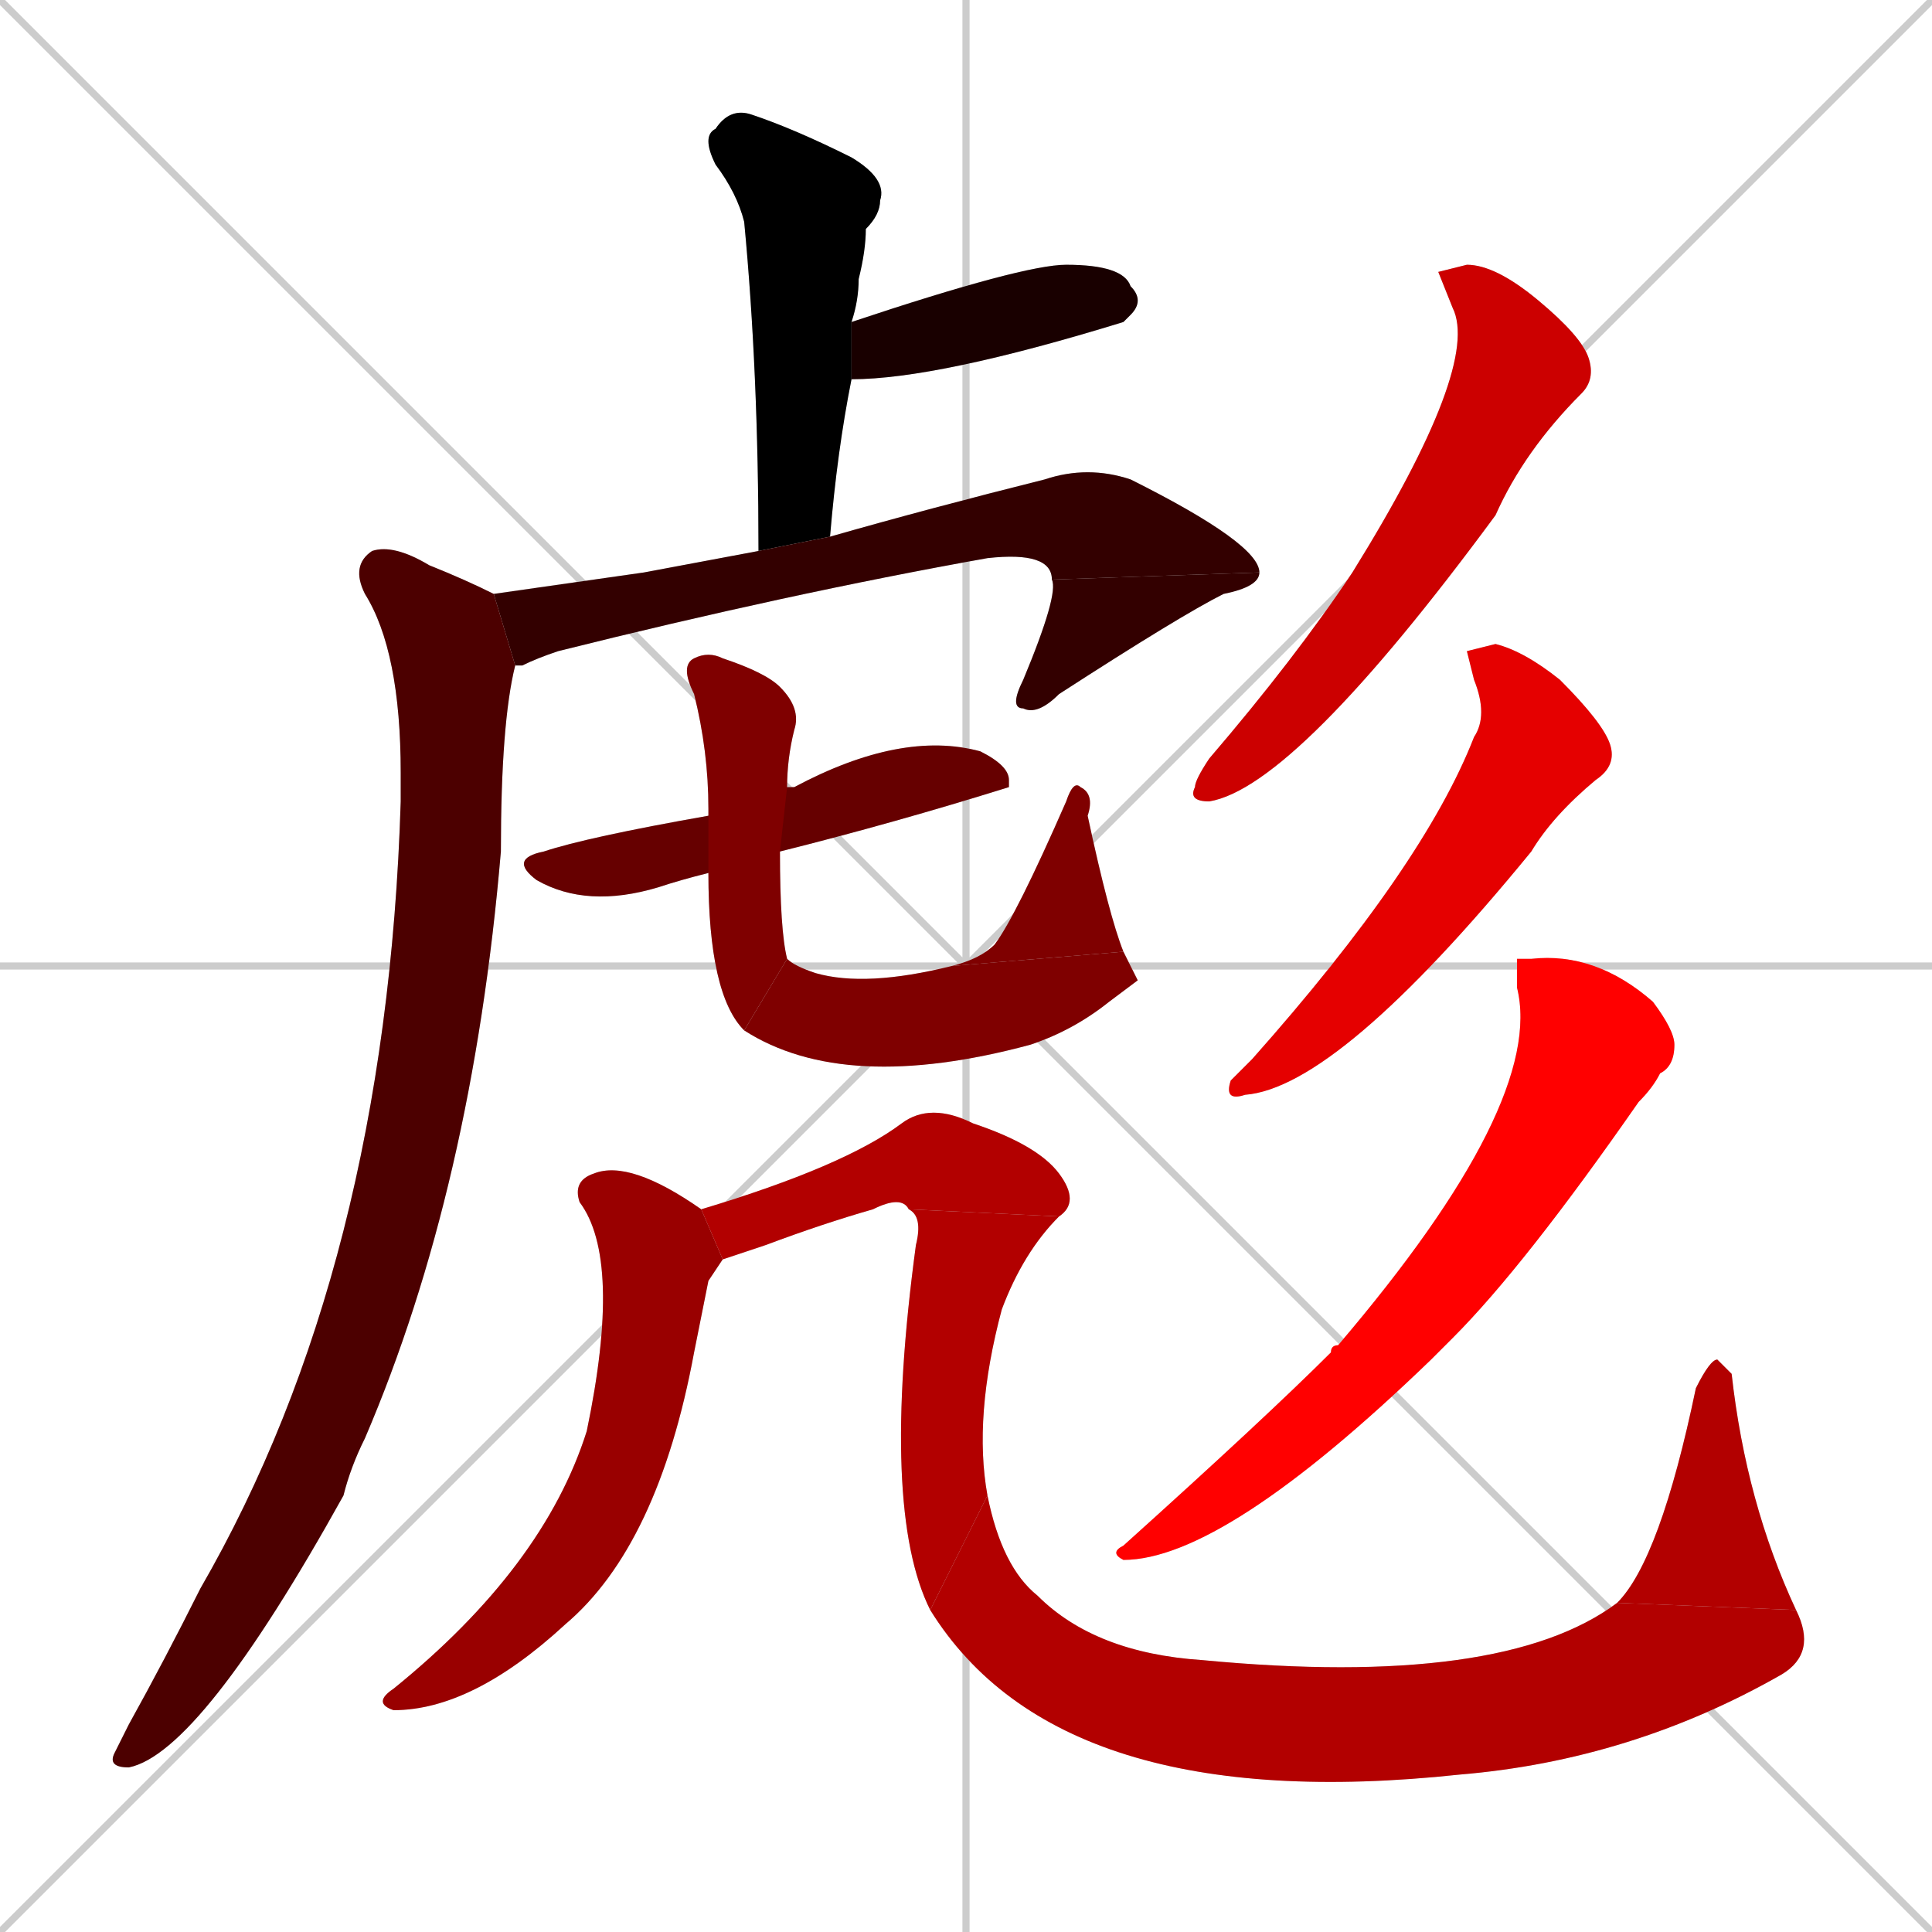 <svg xmlns="http://www.w3.org/2000/svg" xmlns:xlink="http://www.w3.org/1999/xlink" width="270" height="270"><path d="M 0 0 L 270 270 M 270 0 L 0 270 M 135 0 L 135 270 M 0 135 L 270 135" stroke="#CCCCCC" /><path d="M 106 77 Q 106 52 104 31 Q 103 27 100 23 Q 98 19 100 18 Q 102 15 105 16 Q 111 18 119 22 Q 124 25 123 28 Q 123 30 121 32 Q 121 35 120 39 Q 120 42 119 45 L 119 53 Q 117 63 116 75" fill="#CCCCCC"/><path d="M 119 45 Q 143 37 149 37 Q 157 37 158 40 Q 160 42 158 44 Q 157 45 157 45 Q 131 53 119 53" fill="#CCCCCC"/><path d="M 90 80 L 106 77 L 116 75 Q 130 71 146 67 Q 152 65 158 67 Q 176 76 176 80 L 147 81 Q 147 77 138 78 Q 110 83 78 91 Q 75 92 73 93 Q 72 93 72 93 L 69 83" fill="#CCCCCC"/><path d="M 176 80 Q 176 82 171 83 Q 165 86 148 97 Q 145 100 143 99 Q 141 99 143 95 Q 148 83 147 81" fill="#CCCCCC"/><path d="M 72 93 Q 70 101 70 119 Q 66 166 51 201 Q 49 205 48 209 Q 28 245 18 247 Q 15 247 16 245 Q 17 243 18 241 Q 23 232 28 222 Q 54 177 56 112 Q 56 110 56 108 Q 56 91 51 83 Q 49 79 52 77 Q 55 76 60 79 Q 65 81 69 83" fill="#CCCCCC"/><path d="M 99 122 Q 95 123 92 124 Q 82 127 75 123 Q 71 120 76 119 Q 82 117 99 114 L 110 110 Q 110 110 111 110 Q 126 102 137 105 Q 141 107 141 109 Q 141 110 141 110 Q 125 115 109 119" fill="#CCCCCC"/><path d="M 104 144 Q 99 139 99 122 L 99 114 Q 99 113 99 113 Q 99 105 97 97 Q 95 93 97 92 Q 99 91 101 92 Q 107 94 109 96 Q 112 99 111 102 Q 110 106 110 110 L 109 119 Q 109 130 110 134" fill="#CCCCCC"/><path d="M 159 137 L 155 140 Q 150 144 144 146 Q 118 153 104 144 L 110 134 Q 111 135 114 136 Q 121 138 133 135 L 157 133" fill="#CCCCCC"/><path d="M 133 135 Q 137 134 139 132 Q 142 128 149 112 Q 150 109 151 110 Q 153 111 152 114 Q 155 128 157 133" fill="#CCCCCC"/><path d="M 99 179 L 97 189 Q 92 216 79 227 Q 66 239 55 239 Q 52 238 55 236 Q 76 219 82 200 Q 87 176 81 168 Q 80 165 83 164 Q 88 162 98 169 L 101 176" fill="#CCCCCC"/><path d="M 98 169 Q 118 163 126 157 Q 130 154 136 157 Q 145 160 148 164 Q 151 168 148 170 L 127 169 Q 126 167 122 169 Q 115 171 107 174 Q 104 175 101 176" fill="#CCCCCC"/><path d="M 148 170 Q 143 175 140 183 Q 136 198 138 209 L 130 225 Q 123 211 128 174 Q 129 170 127 169" fill="#CCCCCC"/><path d="M 138 209 Q 140 219 145 223 Q 153 231 168 232 Q 210 236 226 224 L 251 225 Q 254 231 249 234 Q 228 246 204 248 Q 148 254 130 225" fill="#CCCCCC"/><path d="M 226 224 Q 232 218 237 194 Q 239 190 240 190 Q 241 191 242 192 Q 244 210 251 225" fill="#CCCCCC"/><path d="M 201 38 L 205 37 Q 209 37 215 42 Q 221 47 222 50 Q 223 53 221 55 Q 213 63 209 72 Q 181 110 169 112 Q 166 112 167 110 Q 167 109 169 106 Q 181 92 189 80 Q 207 51 203 43" fill="#CCCCCC"/><path d="M 205 91 L 209 90 Q 213 91 218 95 Q 224 101 225 104 Q 226 107 223 109 Q 217 114 214 119 Q 187 152 174 153 Q 171 154 172 151 Q 173 150 175 148 Q 199 121 206 103 Q 208 100 206 95" fill="#CCCCCC"/><path d="M 212 134 L 214 134 Q 223 133 231 140 Q 234 144 234 146 Q 234 149 232 150 Q 231 152 229 154 Q 213 177 203 187 Q 201 189 200 190 Q 171 218 157 218 Q 155 217 157 216 Q 177 198 186 189 Q 186 188 187 188 Q 216 154 212 138" fill="#CCCCCC"/><path d="M 106 77 Q 106 52 104 31 Q 103 27 100 23 Q 98 19 100 18 Q 102 15 105 16 Q 111 18 119 22 Q 124 25 123 28 Q 123 30 121 32 Q 121 35 120 39 Q 120 42 119 45 L 119 53 Q 117 63 116 75" fill="#000000" /><path d="M 119 45 Q 143 37 149 37 Q 157 37 158 40 Q 160 42 158 44 Q 157 45 157 45 Q 131 53 119 53" fill="#190000" /><path d="M 90 80 L 106 77 L 116 75 Q 130 71 146 67 Q 152 65 158 67 Q 176 76 176 80 L 147 81 Q 147 77 138 78 Q 110 83 78 91 Q 75 92 73 93 Q 72 93 72 93 L 69 83" fill="#330000" /><path d="M 176 80 Q 176 82 171 83 Q 165 86 148 97 Q 145 100 143 99 Q 141 99 143 95 Q 148 83 147 81" fill="#330000" /><path d="M 72 93 Q 70 101 70 119 Q 66 166 51 201 Q 49 205 48 209 Q 28 245 18 247 Q 15 247 16 245 Q 17 243 18 241 Q 23 232 28 222 Q 54 177 56 112 Q 56 110 56 108 Q 56 91 51 83 Q 49 79 52 77 Q 55 76 60 79 Q 65 81 69 83" fill="#4c0000" /><path d="M 99 122 Q 95 123 92 124 Q 82 127 75 123 Q 71 120 76 119 Q 82 117 99 114 L 110 110 Q 110 110 111 110 Q 126 102 137 105 Q 141 107 141 109 Q 141 110 141 110 Q 125 115 109 119" fill="#660000" /><path d="M 104 144 Q 99 139 99 122 L 99 114 Q 99 113 99 113 Q 99 105 97 97 Q 95 93 97 92 Q 99 91 101 92 Q 107 94 109 96 Q 112 99 111 102 Q 110 106 110 110 L 109 119 Q 109 130 110 134" fill="#7f0000" /><path d="M 159 137 L 155 140 Q 150 144 144 146 Q 118 153 104 144 L 110 134 Q 111 135 114 136 Q 121 138 133 135 L 157 133" fill="#7f0000" /><path d="M 133 135 Q 137 134 139 132 Q 142 128 149 112 Q 150 109 151 110 Q 153 111 152 114 Q 155 128 157 133" fill="#7f0000" /><path d="M 99 179 L 97 189 Q 92 216 79 227 Q 66 239 55 239 Q 52 238 55 236 Q 76 219 82 200 Q 87 176 81 168 Q 80 165 83 164 Q 88 162 98 169 L 101 176" fill="#990000" /><path d="M 98 169 Q 118 163 126 157 Q 130 154 136 157 Q 145 160 148 164 Q 151 168 148 170 L 127 169 Q 126 167 122 169 Q 115 171 107 174 Q 104 175 101 176" fill="#b20000" /><path d="M 148 170 Q 143 175 140 183 Q 136 198 138 209 L 130 225 Q 123 211 128 174 Q 129 170 127 169" fill="#b20000" /><path d="M 138 209 Q 140 219 145 223 Q 153 231 168 232 Q 210 236 226 224 L 251 225 Q 254 231 249 234 Q 228 246 204 248 Q 148 254 130 225" fill="#b20000" /><path d="M 226 224 Q 232 218 237 194 Q 239 190 240 190 Q 241 191 242 192 Q 244 210 251 225" fill="#b20000" /><path d="M 201 38 L 205 37 Q 209 37 215 42 Q 221 47 222 50 Q 223 53 221 55 Q 213 63 209 72 Q 181 110 169 112 Q 166 112 167 110 Q 167 109 169 106 Q 181 92 189 80 Q 207 51 203 43" fill="#cc0000" /><path d="M 205 91 L 209 90 Q 213 91 218 95 Q 224 101 225 104 Q 226 107 223 109 Q 217 114 214 119 Q 187 152 174 153 Q 171 154 172 151 Q 173 150 175 148 Q 199 121 206 103 Q 208 100 206 95" fill="#e50000" /><path d="M 212 134 L 214 134 Q 223 133 231 140 Q 234 144 234 146 Q 234 149 232 150 Q 231 152 229 154 Q 213 177 203 187 Q 201 189 200 190 Q 171 218 157 218 Q 155 217 157 216 Q 177 198 186 189 Q 186 188 187 188 Q 216 154 212 138" fill="#ff0000" /></svg>